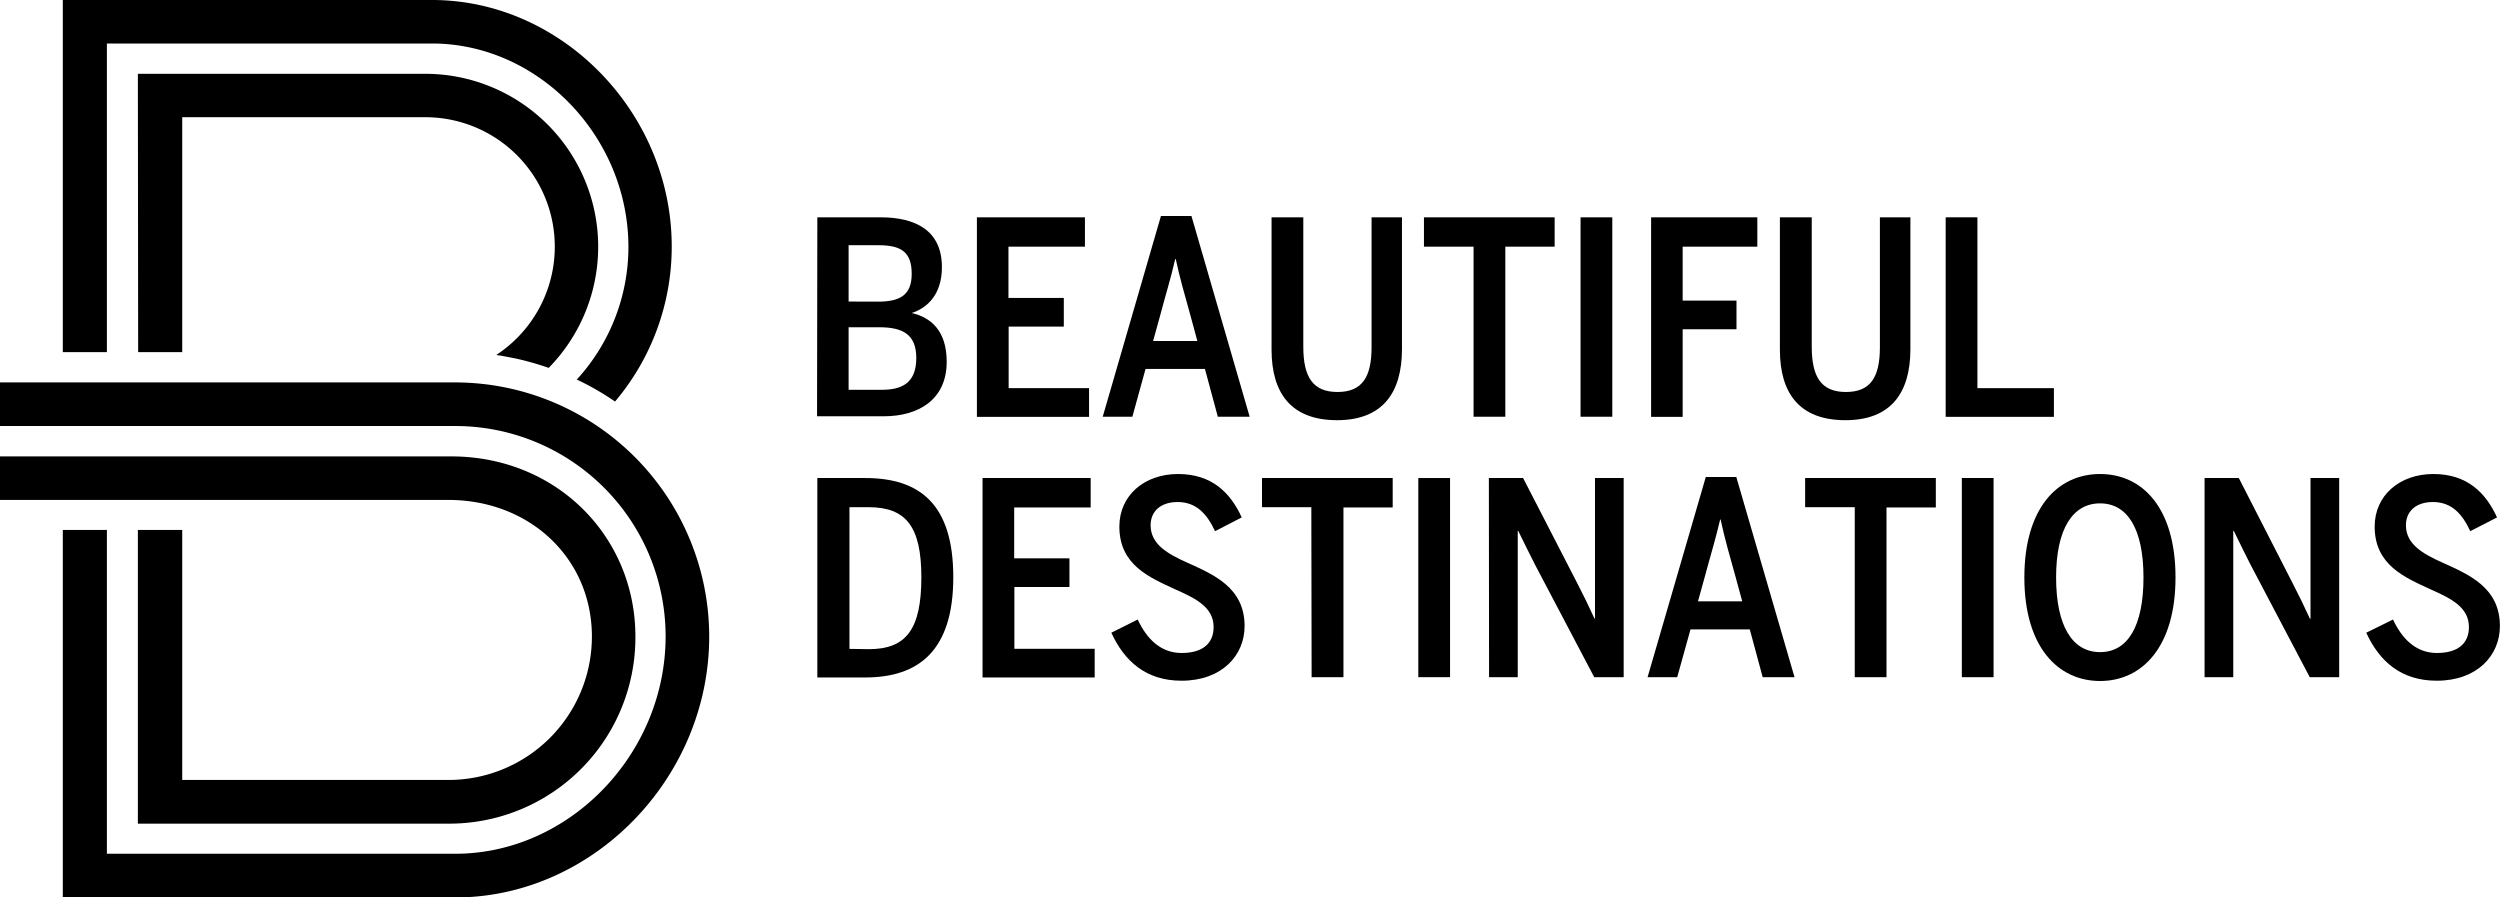 <svg xmlns="http://www.w3.org/2000/svg" viewBox="0 0 261.49 93.87"><g id="Layer_2" data-name="Layer 2"><g id="Layer_1-2" data-name="Layer 1"><path d="M85.49,22.73h6.6c3.64,0,6.43,1.35,6.43,5.21,0,3-1.67,4.32-3.16,4.8v0c1.94.45,3.66,1.78,3.66,5.1,0,4-3,5.7-6.56,5.7h-7Zm6.37,8.82c2.29,0,3.5-.7,3.5-2.9s-1-3-3.44-3H88.76v5.89Zm.43,9.22c2.48,0,3.55-1.1,3.55-3.33,0-2.45-1.41-3.21-3.86-3.21H88.76v6.54Z"/><path d="M102.18,22.73h11.3V25.8h-8v5.36h5.79v3H105.5V40.6h8.41v3H102.18Z"/><path d="M118.44,43.59h-3.1l6.09-21h3.19l6.09,21h-3.33l-1.35-5h-6.21Zm6.12-10.43c-.65-2.34-1.16-4.09-1.58-6.06h-.06c-.45,2-1,3.72-1.6,6l-.71,2.57h4.63Z"/><path d="M133,36.57V22.73h3.32V36.26c0,3.18,1,4.74,3.58,4.74s3.56-1.56,3.56-4.68V22.73h3.18V36.51c0,4.54-2,7.44-6.79,7.44S133,41.14,133,36.57Z"/><path d="M154.13,25.8h-5.19V22.73h13.67V25.8h-5.16V43.59h-3.32Z"/><path d="M165.32,22.73h3.32V43.59h-3.32Z"/><path d="M172.7,22.73h11.11V25.8H176v5.64h5.63v3H176v9.16H172.7Z"/><path d="M186.17,36.57V22.73h3.33V36.26c0,3.18,1,4.74,3.58,4.74s3.55-1.56,3.55-4.68V22.73h3.19V36.51c0,4.54-2,7.44-6.8,7.44S186.17,41.14,186.17,36.57Z"/><path d="M203.51,22.73h3.32V40.6h8v3H203.51Z"/><path d="M85.49,50h5c5.7,0,9.22,2.71,9.22,10.38s-3.61,10.48-9.22,10.48h-5Zm5.39,17.9c3.89,0,5.49-2.05,5.49-7.52,0-5.3-1.6-7.33-5.52-7.33h-2V67.87Z"/><path d="M102.77,50h11.31v3.08h-8V58.4h5.78v3H106.1v6.46h8.4v3H102.77Z"/><path d="M116.24,66.18,119,64.8c.93,2,2.39,3.5,4.59,3.5s3.35-1,3.35-2.71c0-2.08-1.88-3-4-3.94-2.7-1.25-5.86-2.54-5.86-6.57,0-3.27,2.62-5.5,6.14-5.5s5.47,1.94,6.66,4.54l-2.79,1.44c-.82-1.75-1.92-3.05-3.92-3.05-1.72,0-2.82.93-2.82,2.43,0,2,1.8,3,3.83,3.91,2.74,1.24,6,2.6,6,6.63,0,3.1-2.4,5.72-6.6,5.72C119.85,71.2,117.6,69.14,116.24,66.18Z"/><path d="M137.16,53.05H132V50h13.67v3.08h-5.15V70.83h-3.33Z"/><path d="M148.35,50h3.32V70.83h-3.32Z"/><path d="M155.73,50h3.58L165,61.05c.7,1.36,1.07,2.12,1.77,3.64h.06V50h3V70.83h-3.08l-6.2-11.78c-.67-1.32-1-2-1.75-3.52h-.05v15.3h-3Z"/><path d="M175.43,70.83h-3.1l6.09-20.94h3.19l6.09,20.94h-3.33l-1.35-5h-6.2Zm6.12-10.43c-.65-2.34-1.16-4.08-1.58-6.06h-.05c-.46,2-1,3.72-1.61,6l-.71,2.56h4.63Z"/><path d="M194,53.05h-5.19V50h13.67v3.08h-5.16V70.83H194Z"/><path d="M205.2,50h3.32V70.83H205.2Z"/><path d="M211.74,60.4c0-7.24,3.46-10.82,7.92-10.82s7.89,3.58,7.89,10.82-3.47,10.83-7.89,10.83S211.74,67.65,211.74,60.4Zm12.46,0c0-5.07-1.67-7.75-4.54-7.75s-4.6,2.68-4.6,7.75,1.7,7.81,4.6,7.81S224.2,65.48,224.2,60.4Z"/><path d="M230.59,50h3.58l5.67,11.08c.7,1.36,1.07,2.12,1.77,3.64h.06V50h3V70.83h-3.08l-6.2-11.78c-.67-1.32-1-2-1.74-3.52h-.06v15.3h-3Z"/><path d="M247.5,66.18l2.8-1.38c.93,2,2.39,3.5,4.59,3.5s3.35-1,3.35-2.71c0-2.08-1.88-3-4-3.94-2.7-1.25-5.86-2.54-5.86-6.57,0-3.27,2.62-5.5,6.14-5.5s5.47,1.94,6.66,4.54l-2.8,1.44c-.81-1.75-1.91-3.05-3.91-3.05-1.72,0-2.82.93-2.82,2.43,0,2,1.8,3,3.83,3.91,2.74,1.24,6,2.6,6,6.63,0,3.1-2.4,5.72-6.6,5.72C251.11,71.2,248.86,69.14,247.5,66.18Z"/><path d="M61.91,66.58a15,15,0,0,1-15,15H19.06V55.43H14.42V86.15H46.88A19.47,19.47,0,0,0,66.46,66.58c0-10.57-8.42-19-19.58-18.84H0v4.55H46.88C55.45,52.29,61.91,58.43,61.91,66.58Z"/><path d="M47.62,40H0v4.56H47.62a22,22,0,0,1,22,22c0,12.32-10.08,22.74-22,22.74H11.18V55.43H6.57V93.87H47.62c14.4,0,26.56-12.5,26.56-27.29A26.6,26.6,0,0,0,47.62,40Z"/><path d="M14.42,7.72h30A18.09,18.09,0,0,1,57.39,38.48h0c-.82-.29-1.66-.54-2.51-.76s-1.61-.35-2.43-.51l-.54-.08.46-.32a13.54,13.54,0,0,0-7.91-24.55H19.06V36.83H14.45Z"/><path d="M6.57,36.83h4.61V4.55h34c11.14,0,20.55,9.75,20.55,21.29a20.55,20.55,0,0,1-5.4,13.86,28.44,28.44,0,0,1,4,2.3,25.07,25.07,0,0,0,5.93-16.16C70.29,11.83,58.8,0,45.19,0H6.57Z"/></g></g></svg>